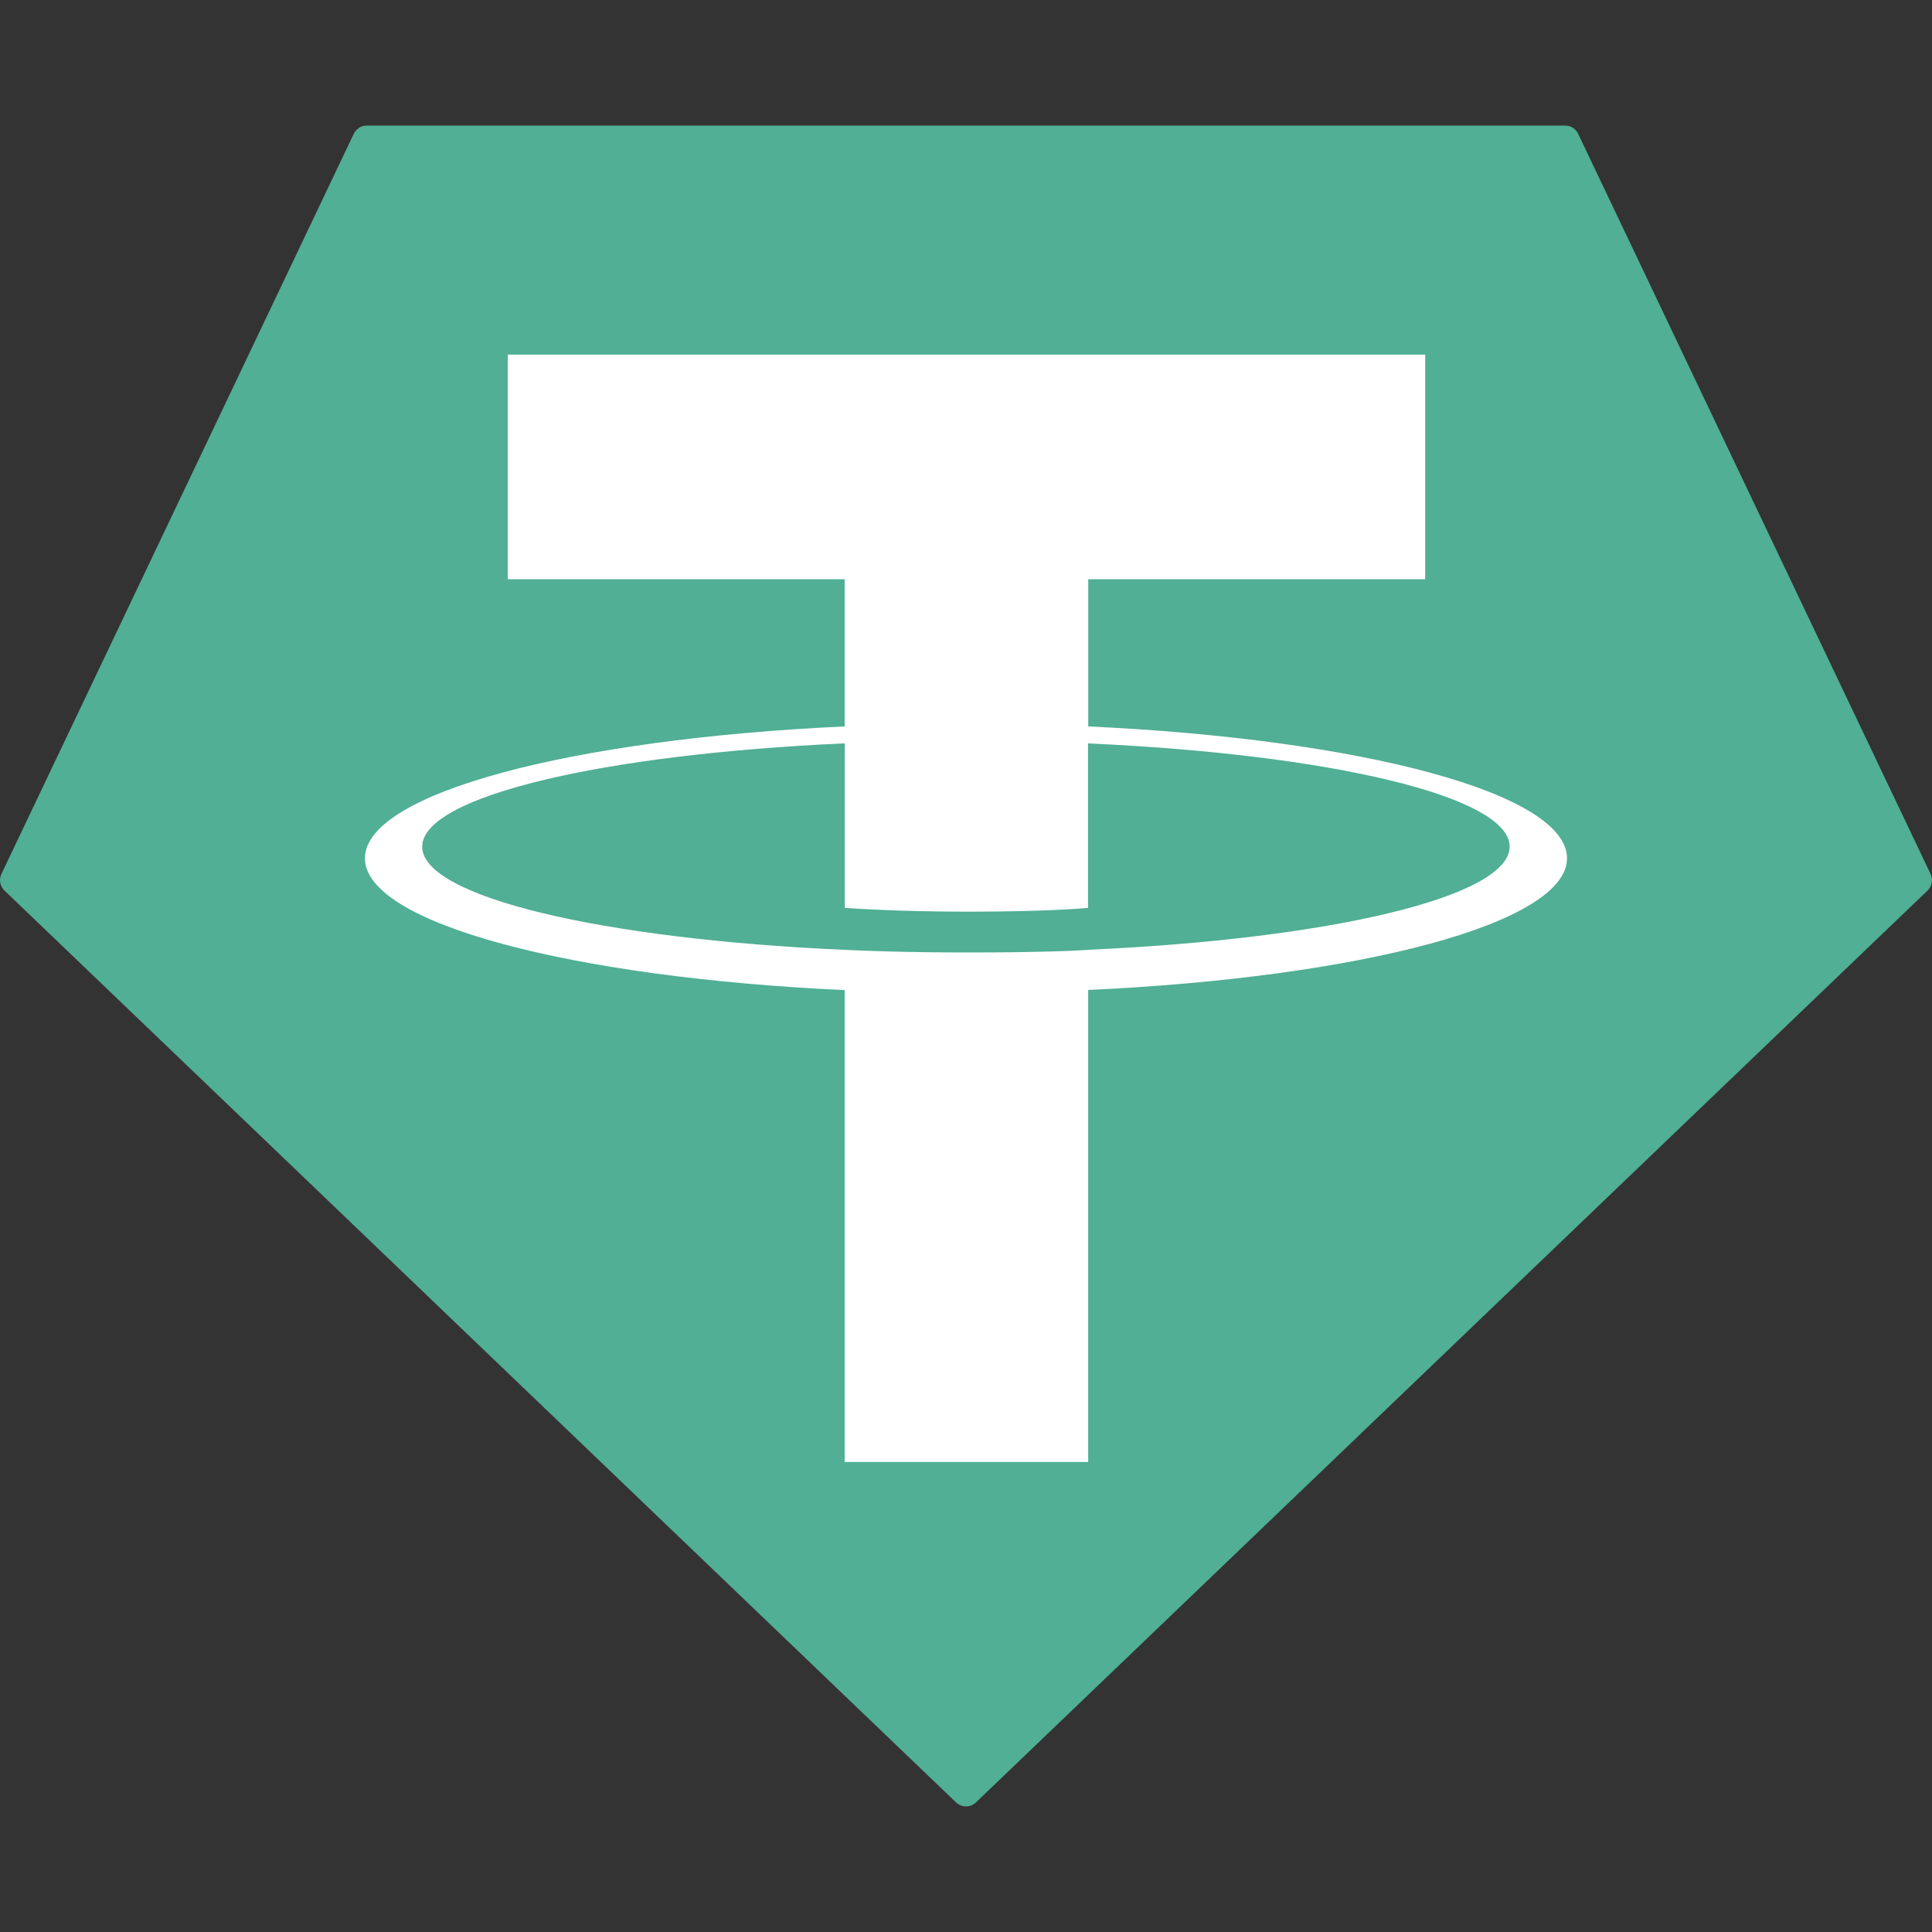 <?xml version="1.0" encoding="utf-8"?>
<!-- Generator: Adobe Illustrator 27.5.0, SVG Export Plug-In . SVG Version: 6.00 Build 0)  -->
<svg version="1.1" id="Layer_1" xmlns="http://www.w3.org/2000/svg" xmlns:xlink="http://www.w3.org/1999/xlink" x="0px" y="0px"
	 viewBox="0 0 2500 2500" style="enable-background:new 0 0 2500 2500;" xml:space="preserve">
<rect x="0" y="0" width="2500" height="2500" fill="#333333" stroke="none"/>
<style type="text/css">
	.st0{fill-rule:evenodd;clip-rule:evenodd;fill:#50AF95;}
	.st1{fill-rule:evenodd;clip-rule:evenodd;fill:#FFFFFF;}
</style>
<g>
	<path class="st0" d="M457.7,173.3L1.9,1130.8c-3.6,7.3-1.9,16.1,4,21.7L1237,2332.2c7.3,7,18.7,7,26,0l1231.1-1179.7
		c5.9-5.6,7.5-14.3,4-21.7l-455.9-957.5c-3-6.6-9.6-10.8-16.8-10.8H474.7C467.4,162.5,460.8,166.7,457.7,173.3
		C457.7,173.3,457.7,173.3,457.7,173.3z"/>
	<path class="st1" d="M1408.2,1229.1L1408.2,1229.1c-8.8,0.7-54.5,3.4-156.4,3.4c-81,0-138.5-2.4-158.7-3.4l0,0
		c-313.1-13.8-546.8-68.3-546.8-133.5S780,975.9,1093.1,961.9v212.9c20.5,1.5,79.1,4.9,160.1,4.9c97.2,0,145.9-4.1,154.7-4.9V962
		c312.4,13.9,545.6,68.4,545.6,133.5c0,65.1-233.1,119.6-545.6,133.5l0,0L1408.2,1229.1z M1408.2,940V749.5h436V458.9H657v290.6h436
		V940c-354.4,16.3-620.8,86.5-620.8,170.6c0,84.1,266.5,154.2,620.8,170.6v610.6h315.1v-610.8c353.5-16.3,619.6-86.4,619.6-170.4
		C2027.7,1026.4,1761.9,956.3,1408.2,940L1408.2,940L1408.2,940z M1408.2,940L1408.2,940z"/>
</g>
</svg>
